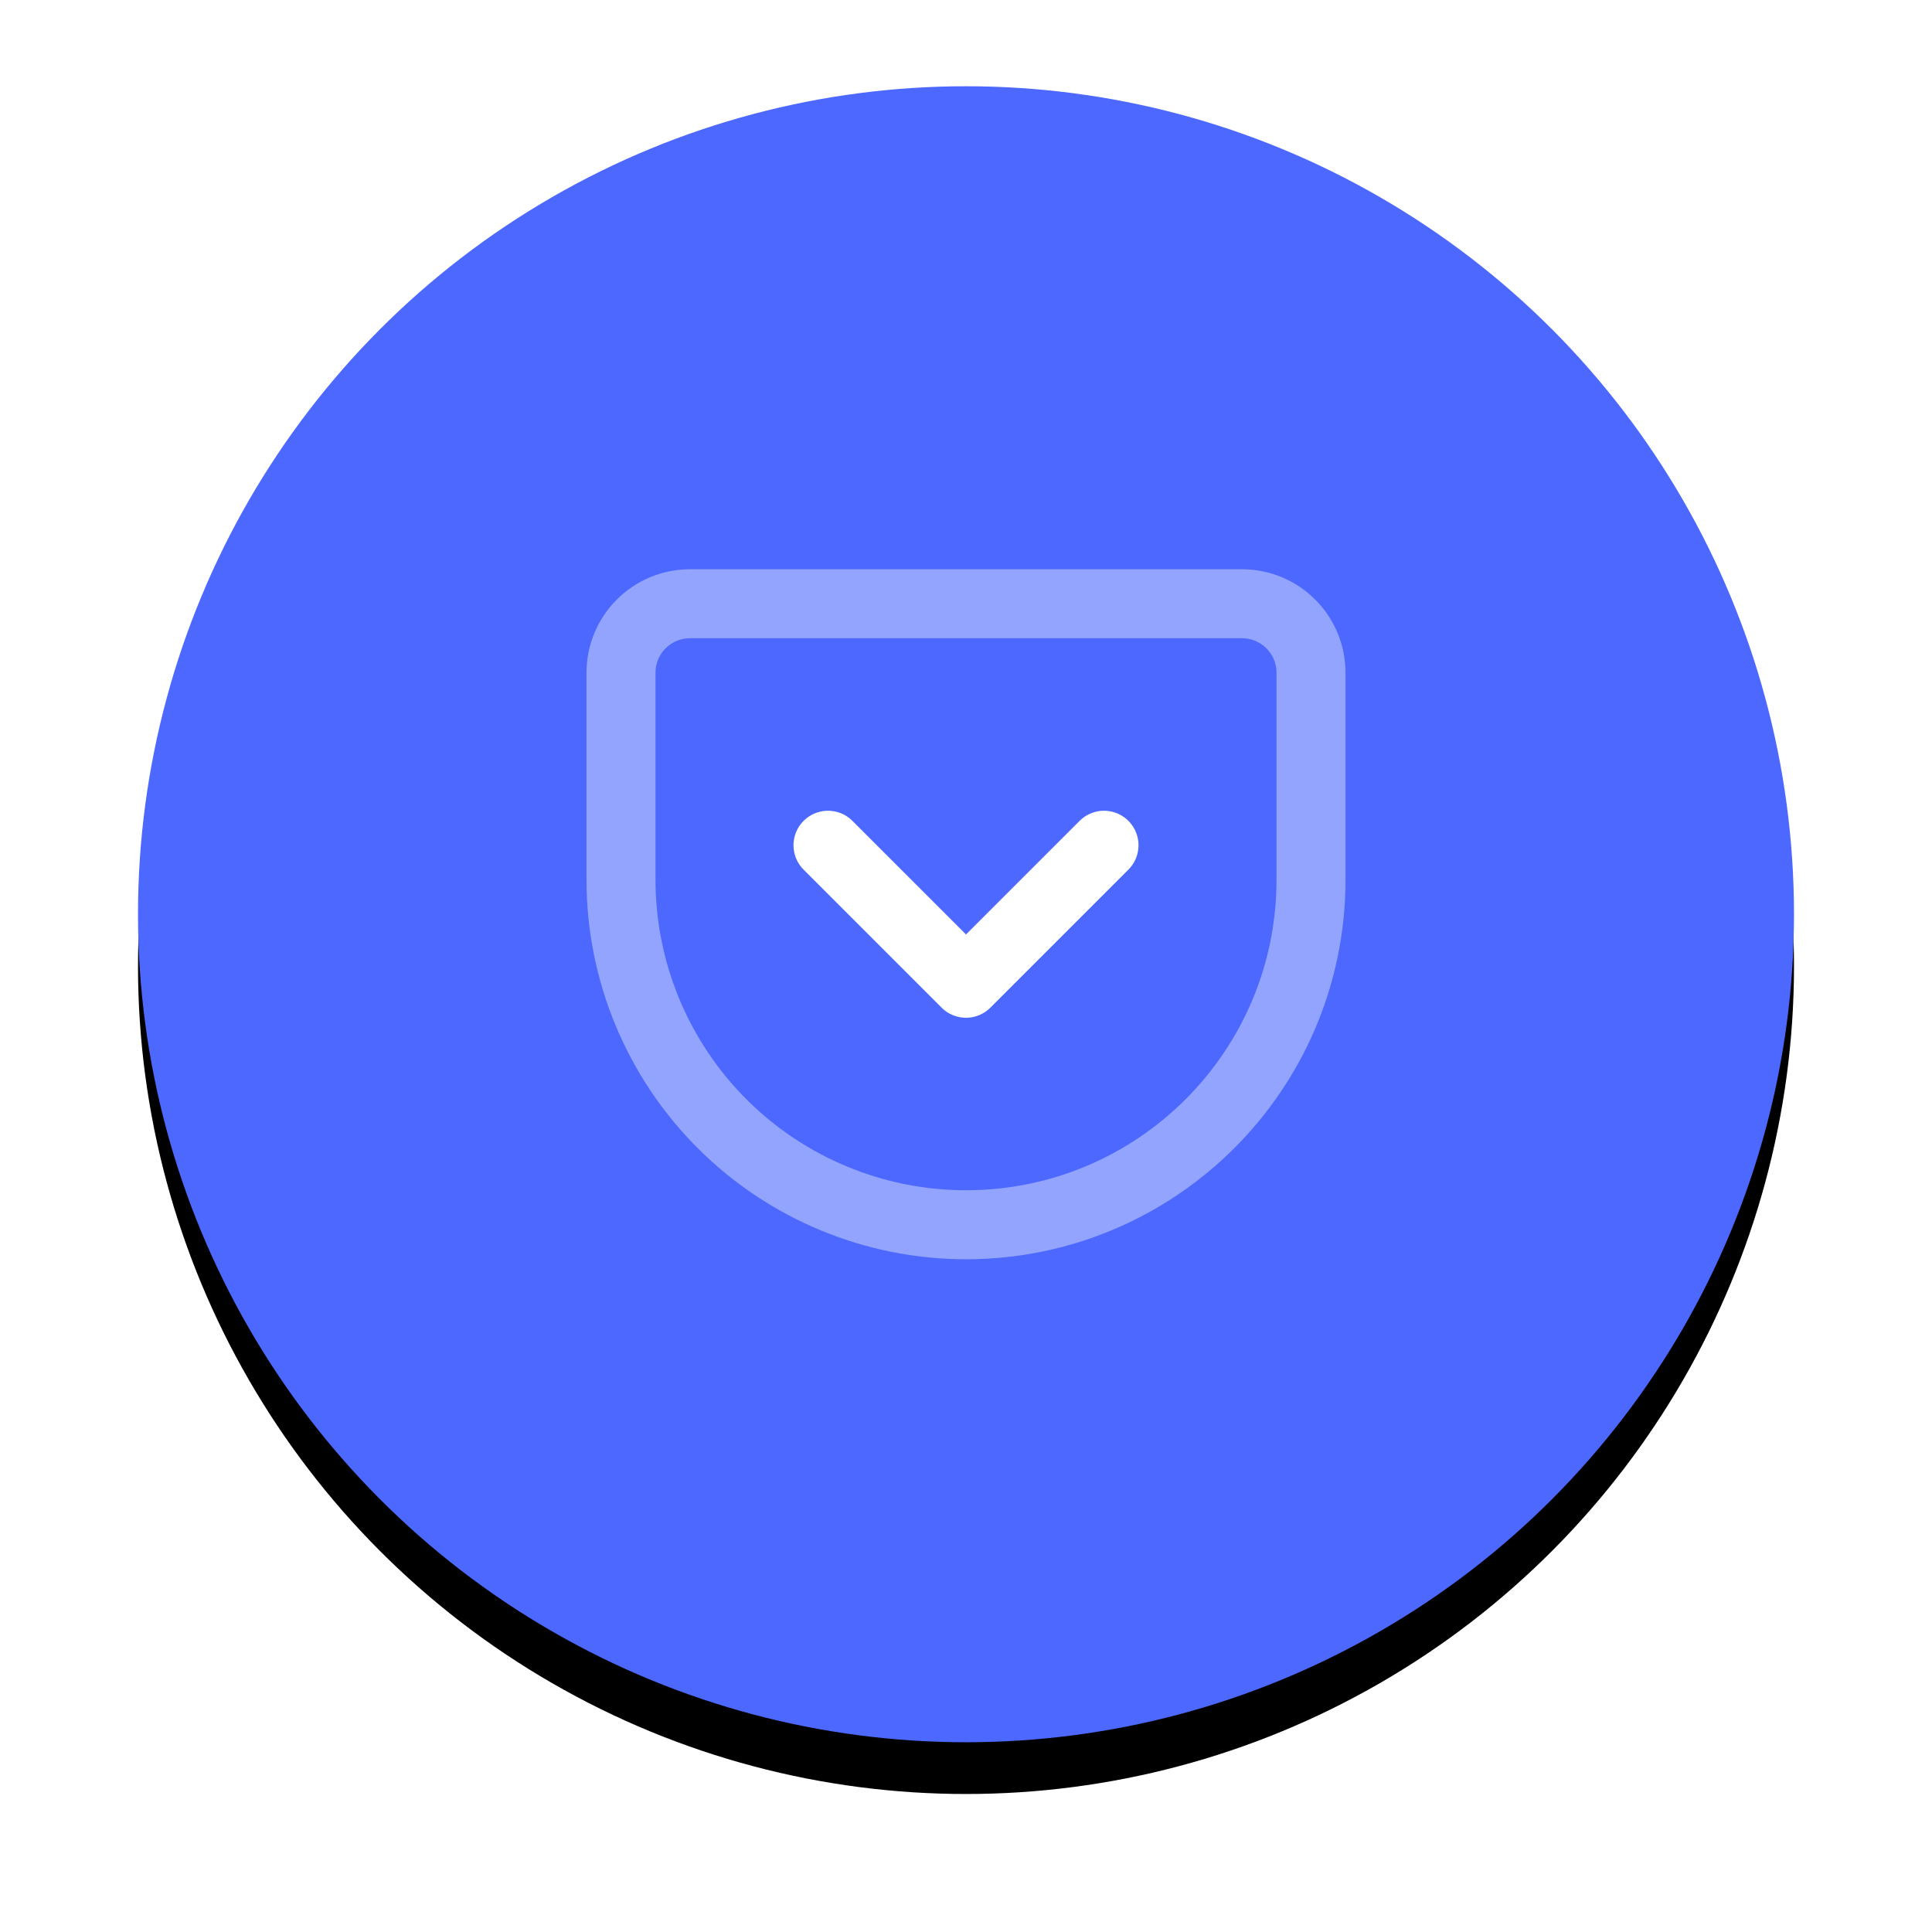 <?xml version="1.0" encoding="UTF-8"?>
<svg width="112px" height="112px" viewBox="0 0 112 112" version="1.1" xmlns="http://www.w3.org/2000/svg" xmlns:xlink="http://www.w3.org/1999/xlink">
    <!-- Generator: Sketch 52.6 (67491) - http://www.bohemiancoding.com/sketch -->
    <title>privatization</title>
    <desc>Created with Sketch.</desc>
    <defs>
        <circle id="path-1" cx="48" cy="48" r="48"></circle>
        <filter x="-14.1%" y="-10.9%" width="128.1%" height="128.1%" filterUnits="objectBoundingBox" id="filter-2">
            <feOffset dx="0" dy="3" in="SourceAlpha" result="shadowOffsetOuter1"></feOffset>
            <feGaussianBlur stdDeviation="4" in="shadowOffsetOuter1" result="shadowBlurOuter1"></feGaussianBlur>
            <feColorMatrix values="0 0 0 0 0.298   0 0 0 0 0.408   0 0 0 0 1  0 0 0 0.48 0" type="matrix" in="shadowBlurOuter1"></feColorMatrix>
        </filter>
    </defs>
    <g id="Page-1" stroke="none" stroke-width="1" fill="none" fill-rule="evenodd">
        <g id="Artboard" transform="translate(-1038, -158)">
            <g id="privatization" transform="translate(1046, 163)">
                <g id="Group-6">
                    <g id="Oval">
                        <use fill="black" fill-opacity="1" filter="url(#filter-2)" xlink:href="#path-1"></use>
                        <use fill="#4C68FF" fill-rule="evenodd" xlink:href="#path-1"></use>
                    </g>
                    <g id="Icon" transform="translate(16, 16)" stroke-linecap="round" stroke-linejoin="round" stroke-width="4">
                        <g id="pocket" transform="translate(12, 14)">
                            <path d="M4,0 L36,0 C38.209,0 40,1.791 40,4 L40,16 C40,27.046 31.046,36 20,36 C14.696,36 9.609,33.893 5.858,30.142 C2.107,26.391 4.4408921e-16,21.304 0,16 L0,4 C-4.4408921e-16,1.791 1.791,0 4,0 Z" id="Path" stroke="#93A4FF"></path>
                            <polyline id="Path" stroke="#FFFFFF" points="12 14 20 22 28 14"></polyline>
                        </g>
                    </g>
                </g>
            </g>
        </g>
    </g>
</svg>